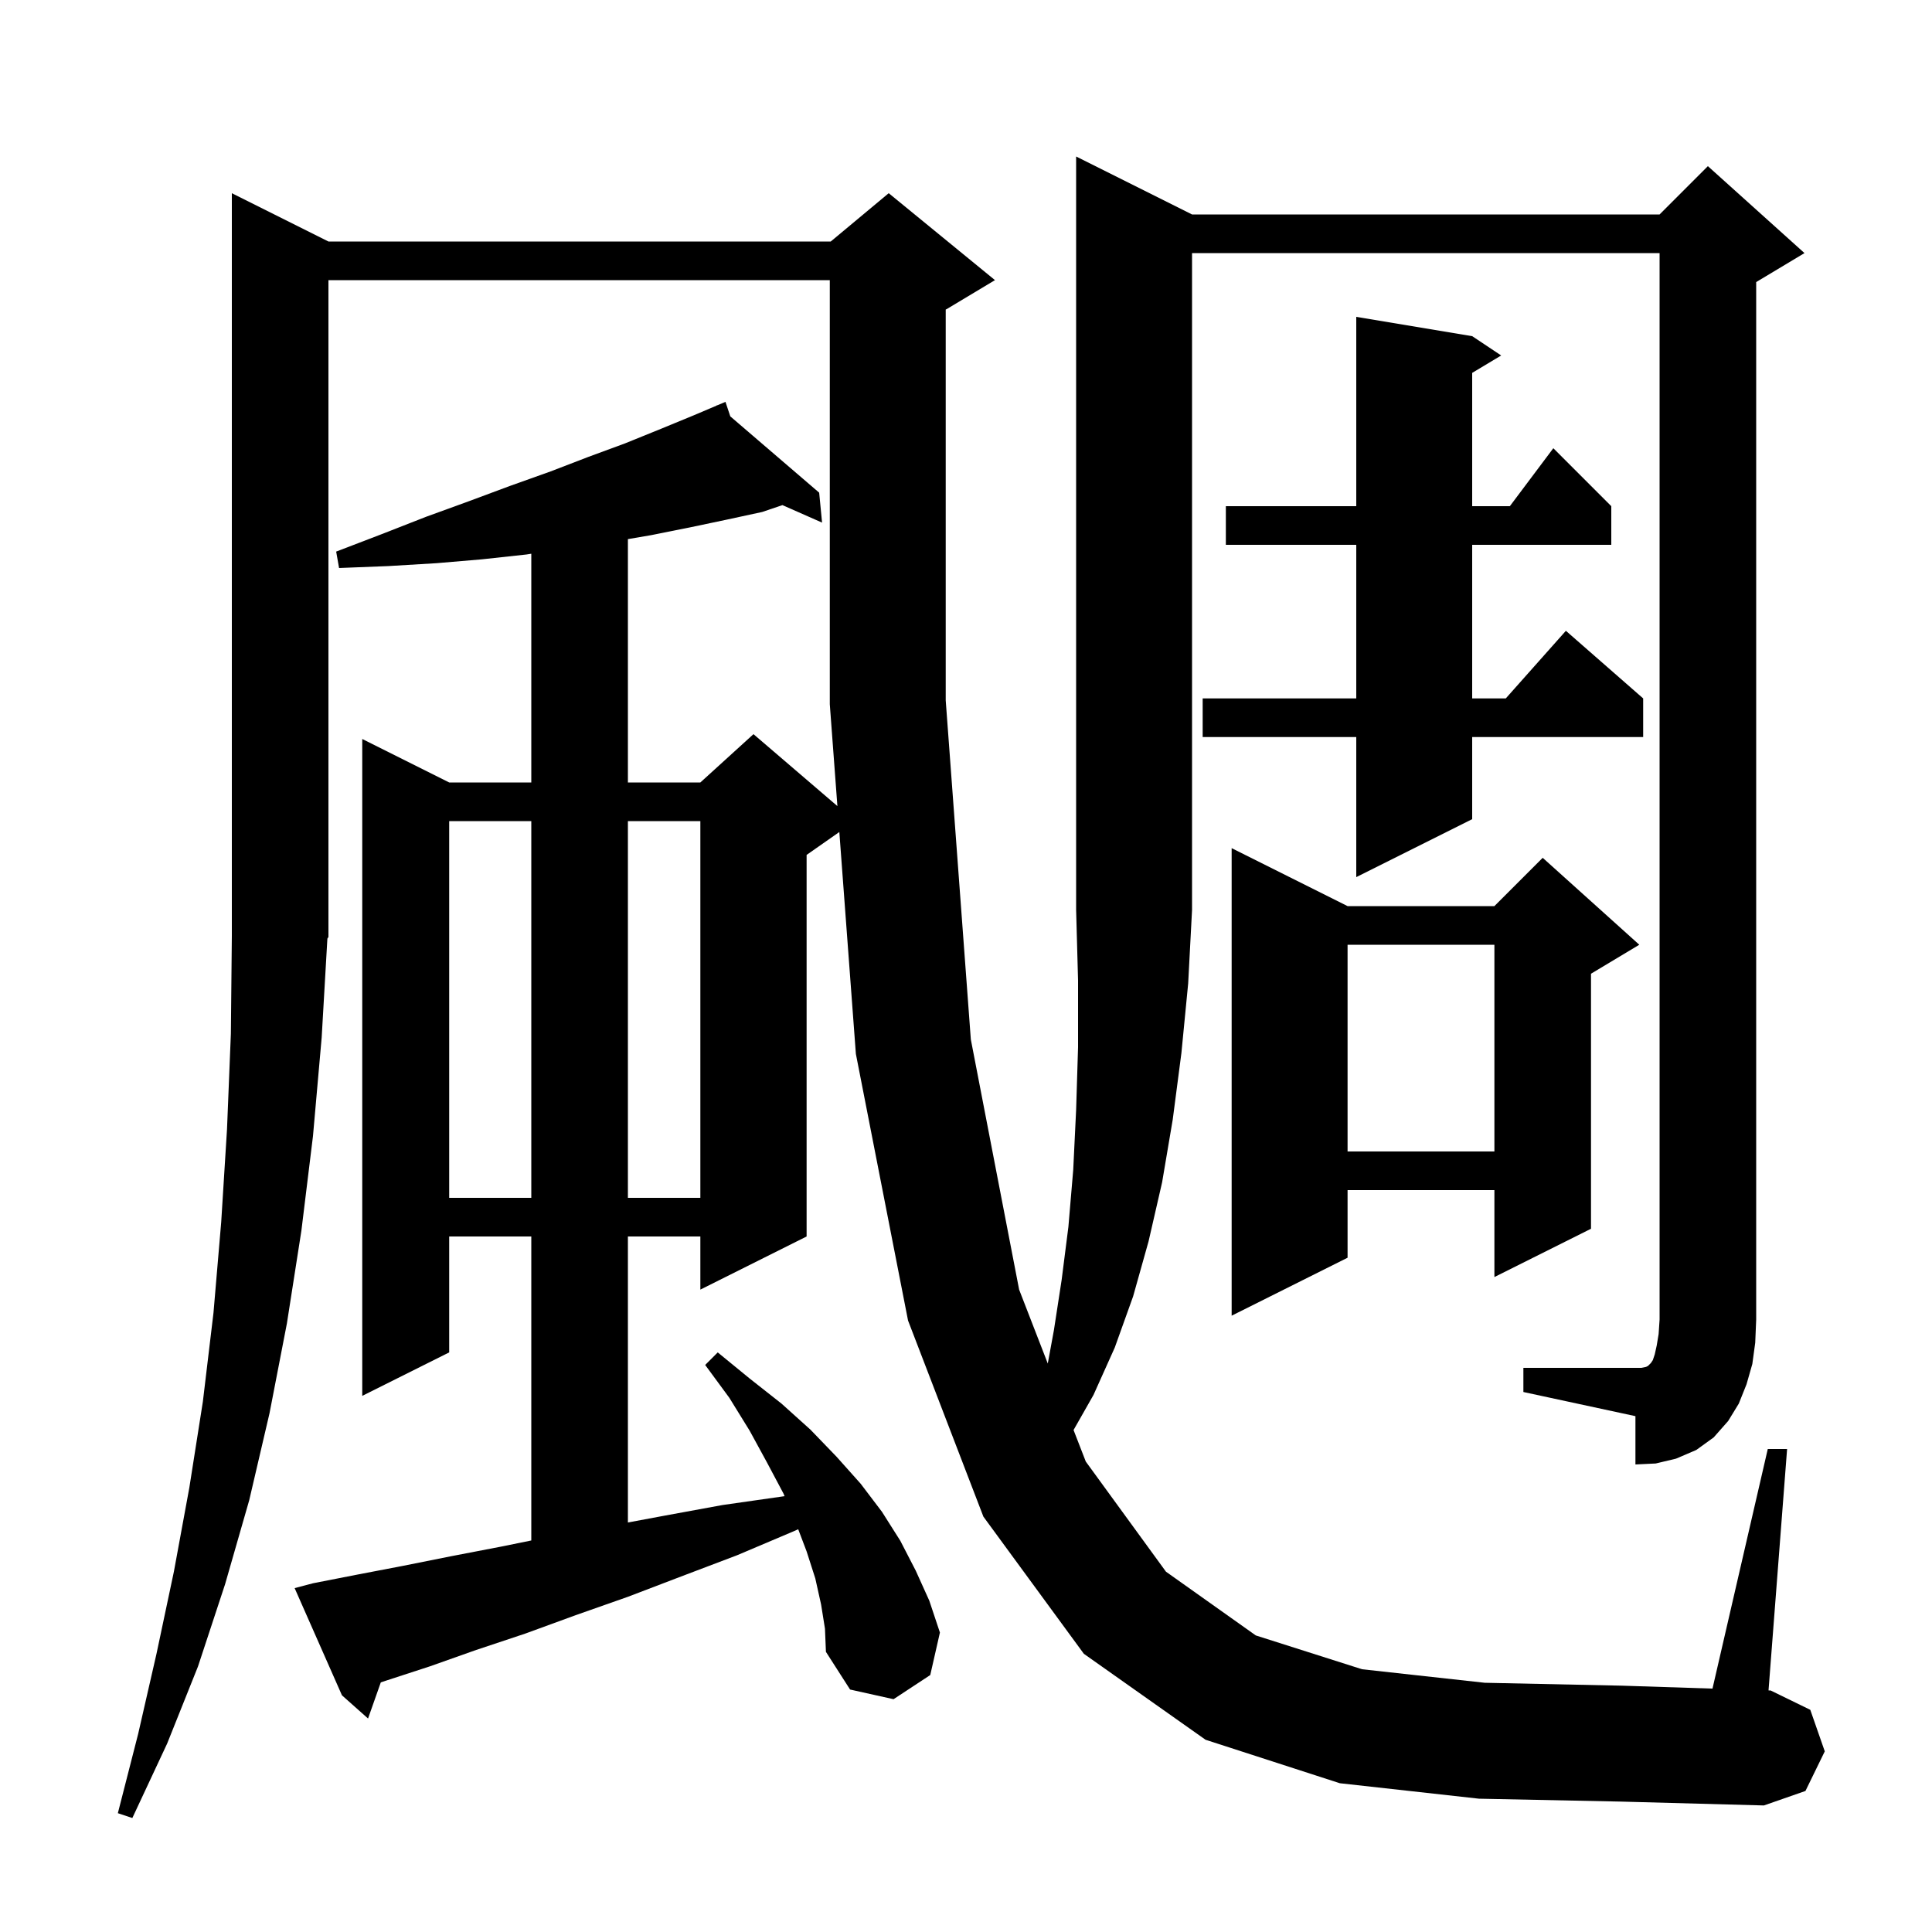<svg xmlns="http://www.w3.org/2000/svg" xmlns:xlink="http://www.w3.org/1999/xlink" version="1.1" baseProfile="full" viewBox="0 0 200 200" width="200" height="200">
<g fill="black">
<path d="M 153.1 186.2 L 138.7 184.6 L 124.8 180.1 L 112.2 171.2 L 101.8 157.0 L 94.0 136.7 L 88.6 109.1 L 86.887 86.129 L 83.5 88.5 L 83.5 128.0 L 72.5 133.5 L 72.5 128.0 L 65.0 128.0 L 65.0 157.608 L 68.8 156.9 L 74.8 155.8 L 81.1 154.9 L 81.22 154.885 L 81.1 154.6 L 79.4 151.4 L 77.6 148.1 L 75.5 144.7 L 73.0 141.3 L 74.3 140.0 L 77.6 142.7 L 80.9 145.3 L 83.9 148.0 L 86.6 150.8 L 89.1 153.6 L 91.3 156.5 L 93.2 159.5 L 94.8 162.6 L 96.2 165.7 L 97.3 169.0 L 96.3 173.4 L 92.5 175.9 L 88.0 174.9 L 85.5 171.0 L 85.4 168.6 L 85.0 166.1 L 84.4 163.4 L 83.5 160.6 L 82.63 158.306 L 82.2 158.5 L 76.3 161.0 L 70.5 163.2 L 65.0 165.3 L 59.6 167.2 L 54.4 169.1 L 49.3 170.8 L 44.5 172.5 L 39.9 174.0 L 39.42 174.16 L 38.1 177.9 L 35.4 175.5 L 30.5 164.4 L 32.4 163.9 L 37.0 163.0 L 41.7 162.1 L 46.7 161.1 L 51.9 160.1 L 55.0 159.469 L 55.0 128.0 L 46.5 128.0 L 46.5 140.0 L 37.5 144.5 L 37.5 76.5 L 46.5 81.0 L 55.0 81.0 L 55.0 57.322 L 54.5 57.4 L 49.9 57.9 L 45.2 58.3 L 40.2 58.6 L 35.1 58.8 L 34.8 57.1 L 39.5 55.3 L 44.1 53.5 L 48.5 51.9 L 52.8 50.3 L 57.0 48.8 L 60.9 47.3 L 64.7 45.9 L 68.4 44.4 L 71.8 43.0 L 74.229 41.969 L 74.2 41.9 L 74.264 41.955 L 75.1 41.6 L 75.601 43.103 L 84.8 51.0 L 85.1 54.1 L 80.996 52.289 L 78.9 53.0 L 75.2 53.8 L 71.4 54.6 L 67.4 55.4 L 65.0 55.81 L 65.0 81.0 L 72.5 81.0 L 78.0 76.0 L 86.687 83.446 L 85.9 72.9 L 85.9 29.0 L 34.0 29.0 L 34.0 97.0 L 33.891 97.164 L 33.3 107.4 L 32.4 117.6 L 31.2 127.4 L 29.7 137.0 L 27.9 146.3 L 25.8 155.3 L 23.3 164.0 L 20.5 172.5 L 17.3 180.5 L 13.7 188.2 L 12.2 187.7 L 14.3 179.5 L 16.2 171.2 L 18.0 162.7 L 19.6 154.0 L 21.0 145.1 L 22.1 135.9 L 22.9 126.5 L 23.5 116.9 L 23.9 107.0 L 24.0 96.9 L 24.0 20.0 L 34.0 25.0 L 86.0 25.0 L 92.0 20.0 L 103.0 29.0 L 98.0 32.0 L 97.9 32.042 L 97.9 72.5 L 100.5 107.6 L 105.5 133.5 L 108.466 141.152 L 109.1 137.7 L 109.9 132.5 L 110.6 127.0 L 111.1 121.1 L 111.4 114.9 L 111.6 108.4 L 111.6 101.5 L 111.4 94.2 L 111.4 16.2 L 123.4 22.2 L 171.8 22.2 L 176.8 17.2 L 186.8 26.2 L 181.8 29.2 L 181.8 136.6 L 181.7 139.0 L 181.4 141.2 L 180.8 143.3 L 180.0 145.3 L 178.9 147.1 L 177.4 148.8 L 175.6 150.1 L 173.5 151.0 L 171.4 151.5 L 169.3 151.6 L 169.3 146.6 L 157.7 144.1 L 157.7 141.6 L 169.9 141.6 L 170.4 141.5 L 170.6 141.4 L 170.9 141.1 L 171.1 140.8 L 171.3 140.2 L 171.5 139.3 L 171.7 138.1 L 171.8 136.6 L 171.8 26.2 L 123.4 26.2 L 123.4 94.2 L 123.0 101.8 L 122.3 109.0 L 121.4 115.9 L 120.3 122.4 L 118.9 128.5 L 117.3 134.2 L 115.4 139.5 L 113.2 144.4 L 111.134 148.035 L 112.4 151.3 L 120.7 162.7 L 130.0 169.3 L 141.0 172.8 L 153.7 174.2 L 167.9 174.5 L 177.276 174.804 L 183.0 150.0 L 185.0 150.0 L 183.077 174.993 L 183.3 175.0 L 187.4 177.0 L 188.9 181.3 L 186.9 185.4 L 182.6 186.9 L 167.8 186.5 Z M 139.5 93.8 L 154.7 93.8 L 159.7 88.8 L 169.7 97.8 L 164.7 100.8 L 164.7 127.2 L 154.7 132.2 L 154.7 123.2 L 139.5 123.2 L 139.5 130.2 L 127.5 136.2 L 127.5 87.8 Z M 46.5 85.0 L 46.5 124.0 L 55.0 124.0 L 55.0 85.0 Z M 65.0 85.0 L 65.0 124.0 L 72.5 124.0 L 72.5 85.0 Z M 139.5 97.8 L 139.5 119.2 L 154.7 119.2 L 154.7 97.8 Z M 152.4 34.8 L 155.4 36.8 L 152.4 38.6 L 152.4 52.4 L 156.3 52.4 L 160.8 46.4 L 166.8 52.4 L 166.8 56.4 L 152.4 56.4 L 152.4 72.3 L 155.878 72.3 L 162.1 65.3 L 170.1 72.3 L 170.1 76.3 L 152.4 76.3 L 152.4 84.8 L 140.4 90.8 L 140.4 76.3 L 124.5 76.3 L 124.5 72.3 L 140.4 72.3 L 140.4 56.4 L 126.9 56.4 L 126.9 52.4 L 140.4 52.4 L 140.4 32.8 Z " />
</g>
</svg>
